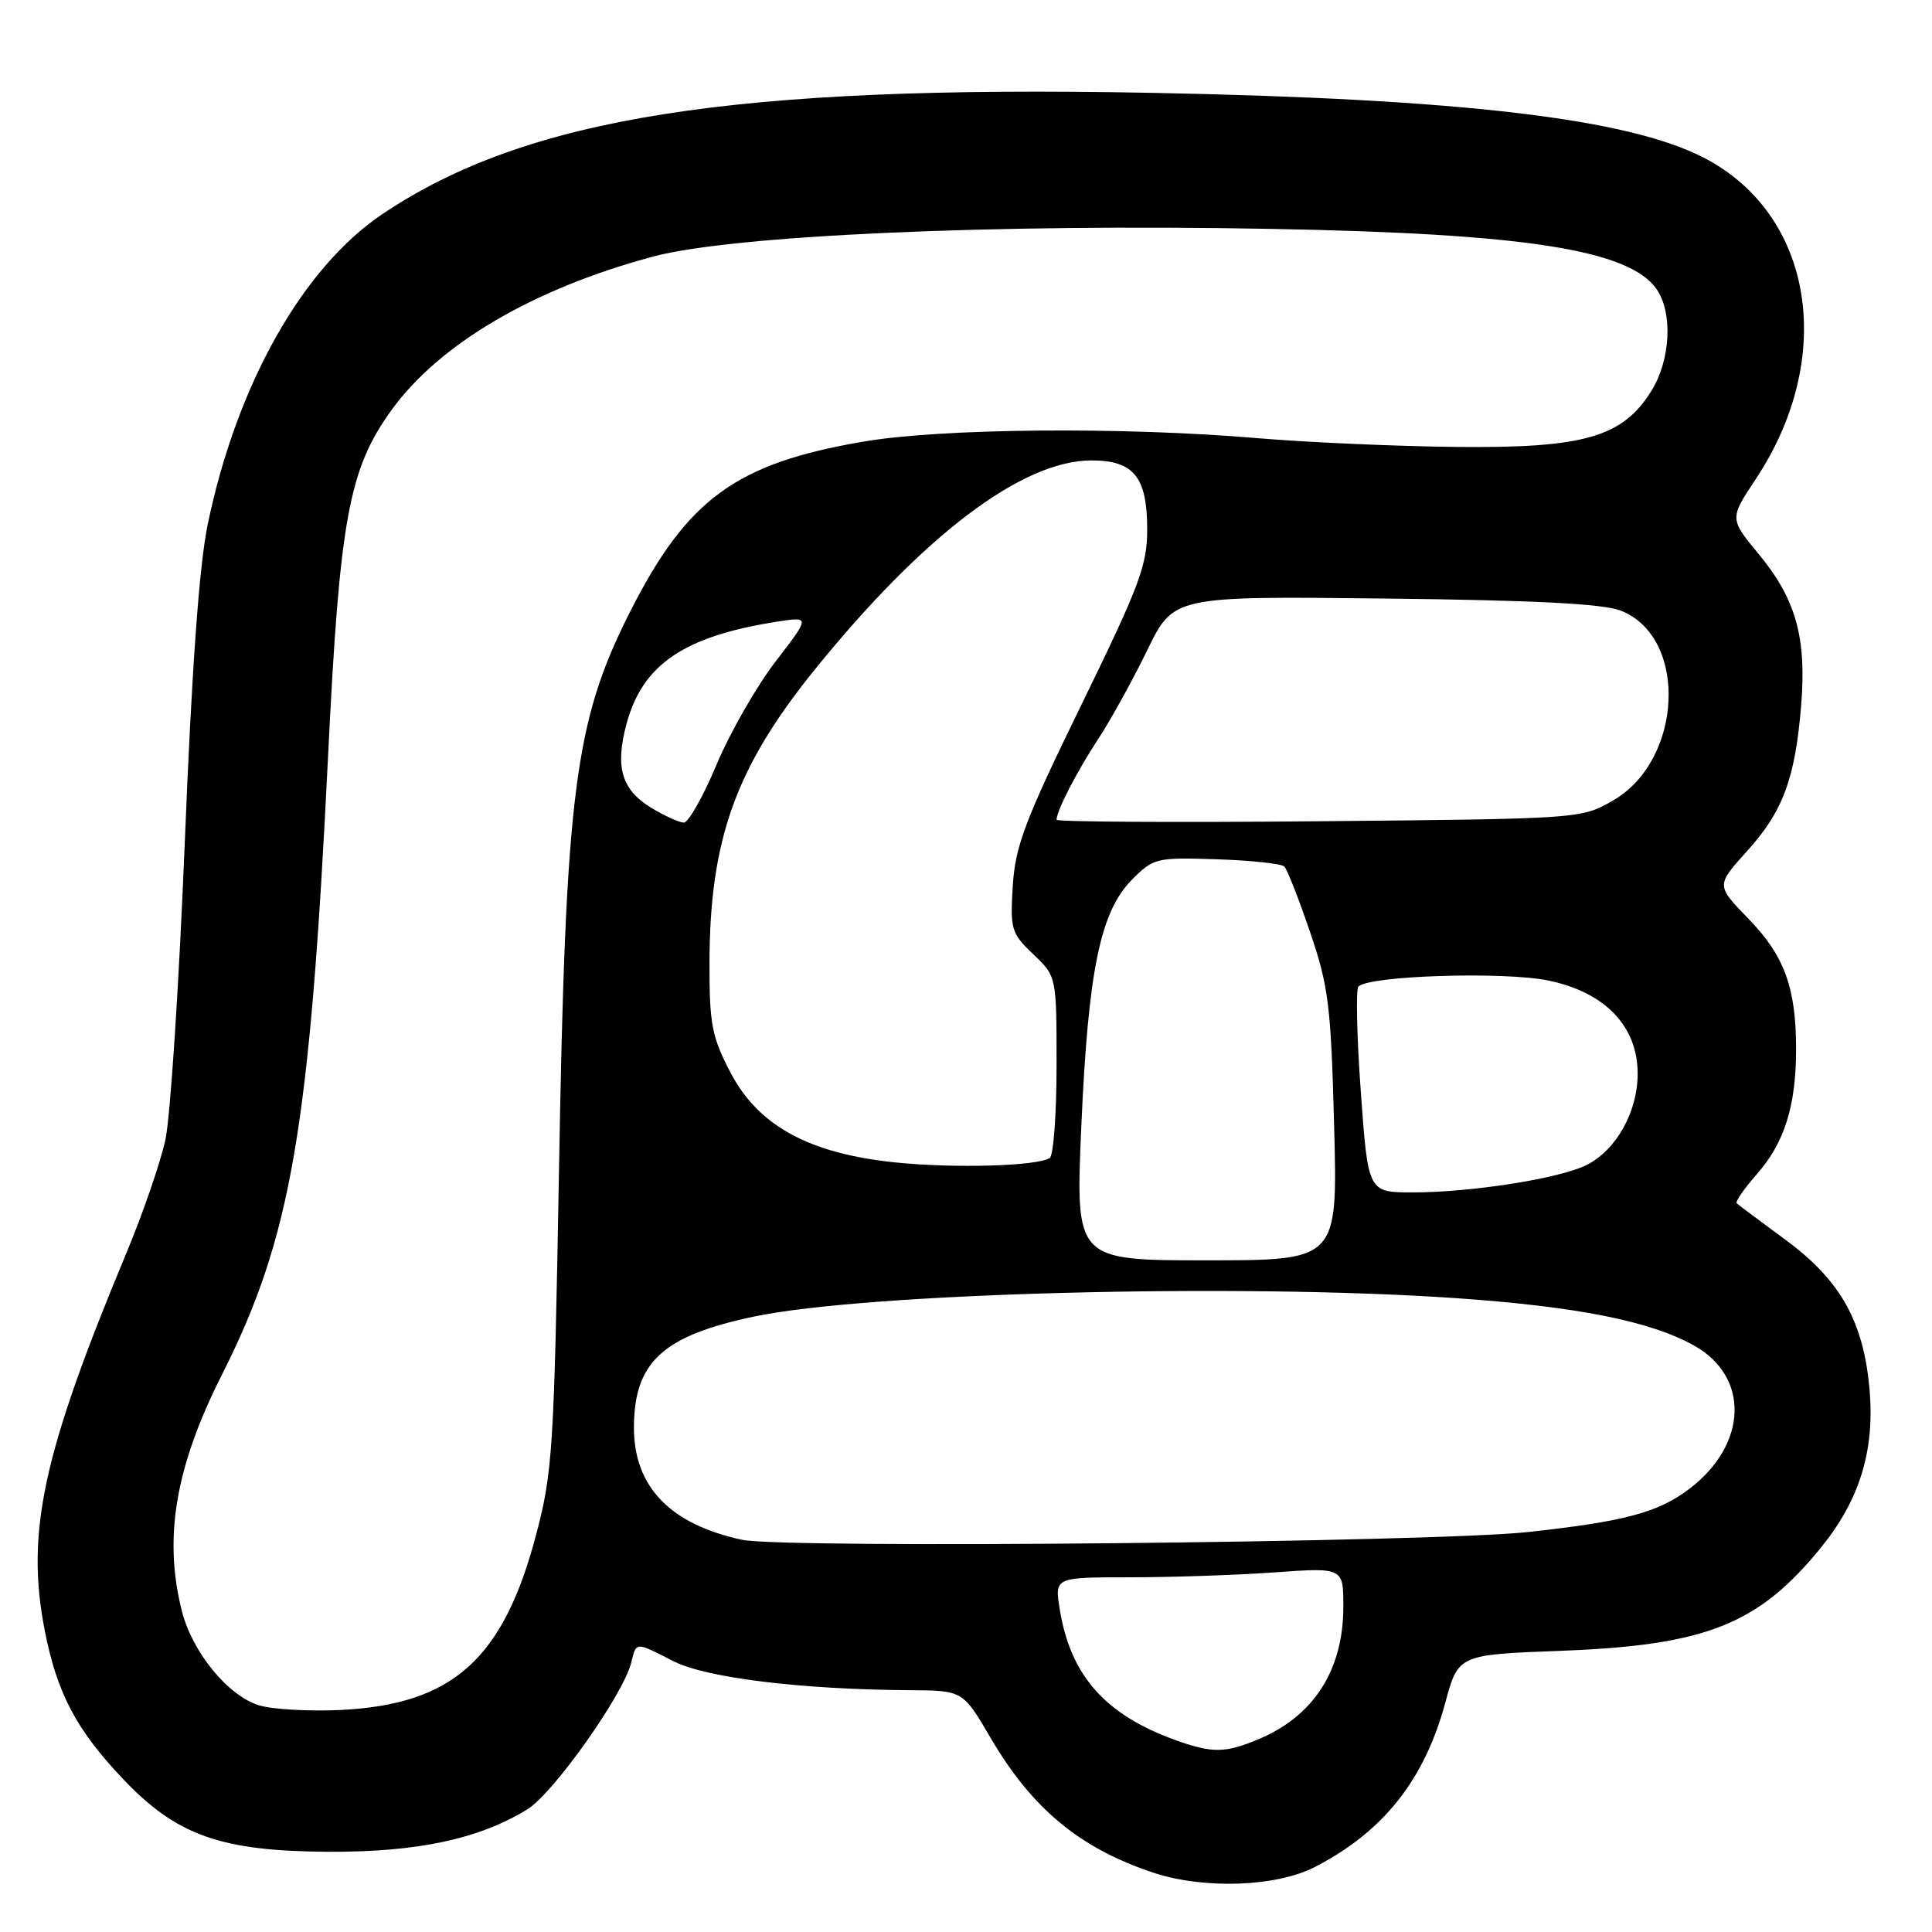 <?xml version="1.0" encoding="UTF-8" standalone="no"?>
<!DOCTYPE svg PUBLIC "-//W3C//DTD SVG 1.1//EN" "http://www.w3.org/Graphics/SVG/1.1/DTD/svg11.dtd" >
<svg xmlns="http://www.w3.org/2000/svg" xmlns:xlink="http://www.w3.org/1999/xlink" version="1.1" viewBox="0 0 256 256">
 <g >
 <path fill="currentColor"
d=" M 174.22 247.39 C 183.29 242.72 188.73 235.87 191.51 225.62 C 193.23 219.25 193.23 219.25 206.86 218.74 C 226.04 218.01 232.97 215.27 241.25 205.11 C 246.35 198.85 248.38 192.37 247.75 184.43 C 247.01 175.23 243.94 169.69 236.61 164.30 C 233.25 161.83 230.33 159.64 230.12 159.44 C 229.91 159.23 231.12 157.49 232.81 155.56 C 236.46 151.41 237.99 146.52 237.99 139.00 C 237.99 130.87 236.44 126.63 231.66 121.72 C 227.39 117.32 227.39 117.32 231.48 112.79 C 236.25 107.53 237.86 103.19 238.66 93.50 C 239.40 84.51 237.97 79.39 233.07 73.46 C 229.16 68.73 229.16 68.73 232.64 63.49 C 243.37 47.33 240.30 28.39 225.75 20.89 C 215.64 15.68 193.53 13.09 152.49 12.30 C 97.13 11.24 69.79 15.54 50.71 28.34 C 40.10 35.45 31.36 50.96 27.52 69.50 C 26.40 74.88 25.41 88.64 24.49 111.50 C 23.73 130.20 22.58 147.97 21.92 151.00 C 21.27 154.02 18.94 160.77 16.76 166.00 C 5.63 192.69 3.38 203.11 5.95 216.16 C 7.57 224.36 10.10 229.17 16.23 235.65 C 23.38 243.21 29.23 245.29 43.50 245.37 C 55.27 245.43 63.46 243.69 69.87 239.75 C 73.31 237.65 82.56 224.58 83.63 220.34 C 84.34 217.50 84.12 217.51 89.24 220.12 C 93.55 222.32 106.16 223.87 120.54 223.96 C 127.58 224.00 127.58 224.00 131.26 230.28 C 136.75 239.66 143.10 244.92 152.85 248.15 C 159.53 250.36 169.12 250.02 174.22 247.39 Z  M 155.86 230.61 C 146.46 227.25 141.83 222.03 140.42 213.22 C 139.74 209.00 139.74 209.00 149.72 209.00 C 155.20 209.00 163.81 208.71 168.85 208.35 C 178.00 207.70 178.00 207.70 178.00 212.89 C 178.00 221.29 174.09 227.39 166.75 230.46 C 162.34 232.30 160.65 232.32 155.86 230.61 Z  M 34.31 225.96 C 30.18 224.68 25.47 218.91 24.09 213.44 C 21.65 203.75 23.24 194.38 29.38 182.21 C 38.60 163.95 41.05 149.68 43.48 100.00 C 45.01 68.74 46.23 62.13 51.89 54.32 C 58.24 45.55 70.66 38.26 86.53 34.00 C 97.04 31.18 131.49 29.64 168.50 30.33 C 202.14 30.95 215.85 33.10 219.50 38.30 C 221.67 41.41 221.37 47.67 218.84 51.76 C 215.03 57.92 209.93 59.40 193.00 59.22 C 185.03 59.14 173.10 58.61 166.50 58.05 C 148.67 56.54 124.72 56.75 114.38 58.52 C 97.50 61.41 91.06 66.11 83.49 81.06 C 76.12 95.62 74.94 104.83 74.07 155.00 C 73.42 191.99 73.23 195.06 71.04 203.36 C 66.68 219.86 60.00 225.85 45.14 226.58 C 40.94 226.78 36.07 226.50 34.31 225.96 Z  M 98.33 204.03 C 88.80 201.98 84.01 197.02 84.00 189.20 C 84.00 180.49 87.80 176.98 100.02 174.43 C 114.98 171.31 163.87 170.03 192.75 172.00 C 208.93 173.11 218.69 175.05 224.50 178.31 C 231.89 182.46 231.57 191.44 223.81 197.31 C 219.70 200.42 215.25 201.61 202.50 203.00 C 189.80 204.38 103.89 205.23 98.33 204.03 Z  M 143.28 149.25 C 144.19 128.57 145.79 120.79 150.01 116.54 C 152.85 113.69 153.23 113.60 161.22 113.86 C 165.78 114.01 169.81 114.44 170.18 114.82 C 170.56 115.19 172.09 119.10 173.59 123.50 C 176.05 130.71 176.36 133.25 176.78 149.25 C 177.25 167.00 177.25 167.00 159.87 167.00 C 142.50 167.00 142.50 167.00 143.28 149.25 Z  M 180.32 144.75 C 179.79 137.46 179.65 131.16 179.99 130.74 C 181.20 129.28 199.31 128.70 205.20 129.93 C 212.71 131.50 217.00 136.00 217.00 142.28 C 216.99 147.31 214.20 152.33 210.29 154.34 C 206.81 156.13 195.03 158.00 187.20 158.00 C 181.28 158.00 181.28 158.00 180.32 144.75 Z  M 118.66 154.03 C 107.23 152.86 100.49 149.19 96.80 142.13 C 94.32 137.39 94.00 135.71 94.01 127.64 C 94.04 111.30 97.45 101.76 107.86 88.85 C 122.30 70.97 135.40 61.03 144.60 61.01 C 150.21 61.00 152.00 63.18 152.01 70.08 C 152.03 74.87 151.02 77.56 143.30 93.37 C 135.79 108.75 134.53 112.09 134.20 117.37 C 133.84 123.14 134.00 123.67 136.91 126.44 C 140.00 129.37 140.00 129.37 140.00 141.13 C 140.00 147.59 139.59 153.14 139.09 153.45 C 137.35 154.52 126.47 154.83 118.66 154.03 Z  M 86.28 107.03 C 82.36 104.64 81.48 101.65 83.01 95.94 C 85.14 88.04 90.61 84.32 102.93 82.38 C 107.36 81.69 107.36 81.69 102.77 87.65 C 100.25 90.93 96.73 97.07 94.95 101.31 C 93.18 105.54 91.22 109.00 90.61 109.00 C 90.00 108.99 88.05 108.11 86.28 107.03 Z  M 140.00 108.62 C 140.00 107.44 142.69 102.23 145.50 97.95 C 147.15 95.44 150.07 90.15 152.00 86.19 C 155.50 78.99 155.50 78.99 183.50 79.31 C 203.40 79.53 212.45 80.00 214.78 80.92 C 223.72 84.45 223.02 100.75 213.70 106.09 C 209.52 108.49 209.36 108.50 174.75 108.82 C 155.64 109.00 140.00 108.90 140.00 108.62 Z "/>
</g>
</svg>